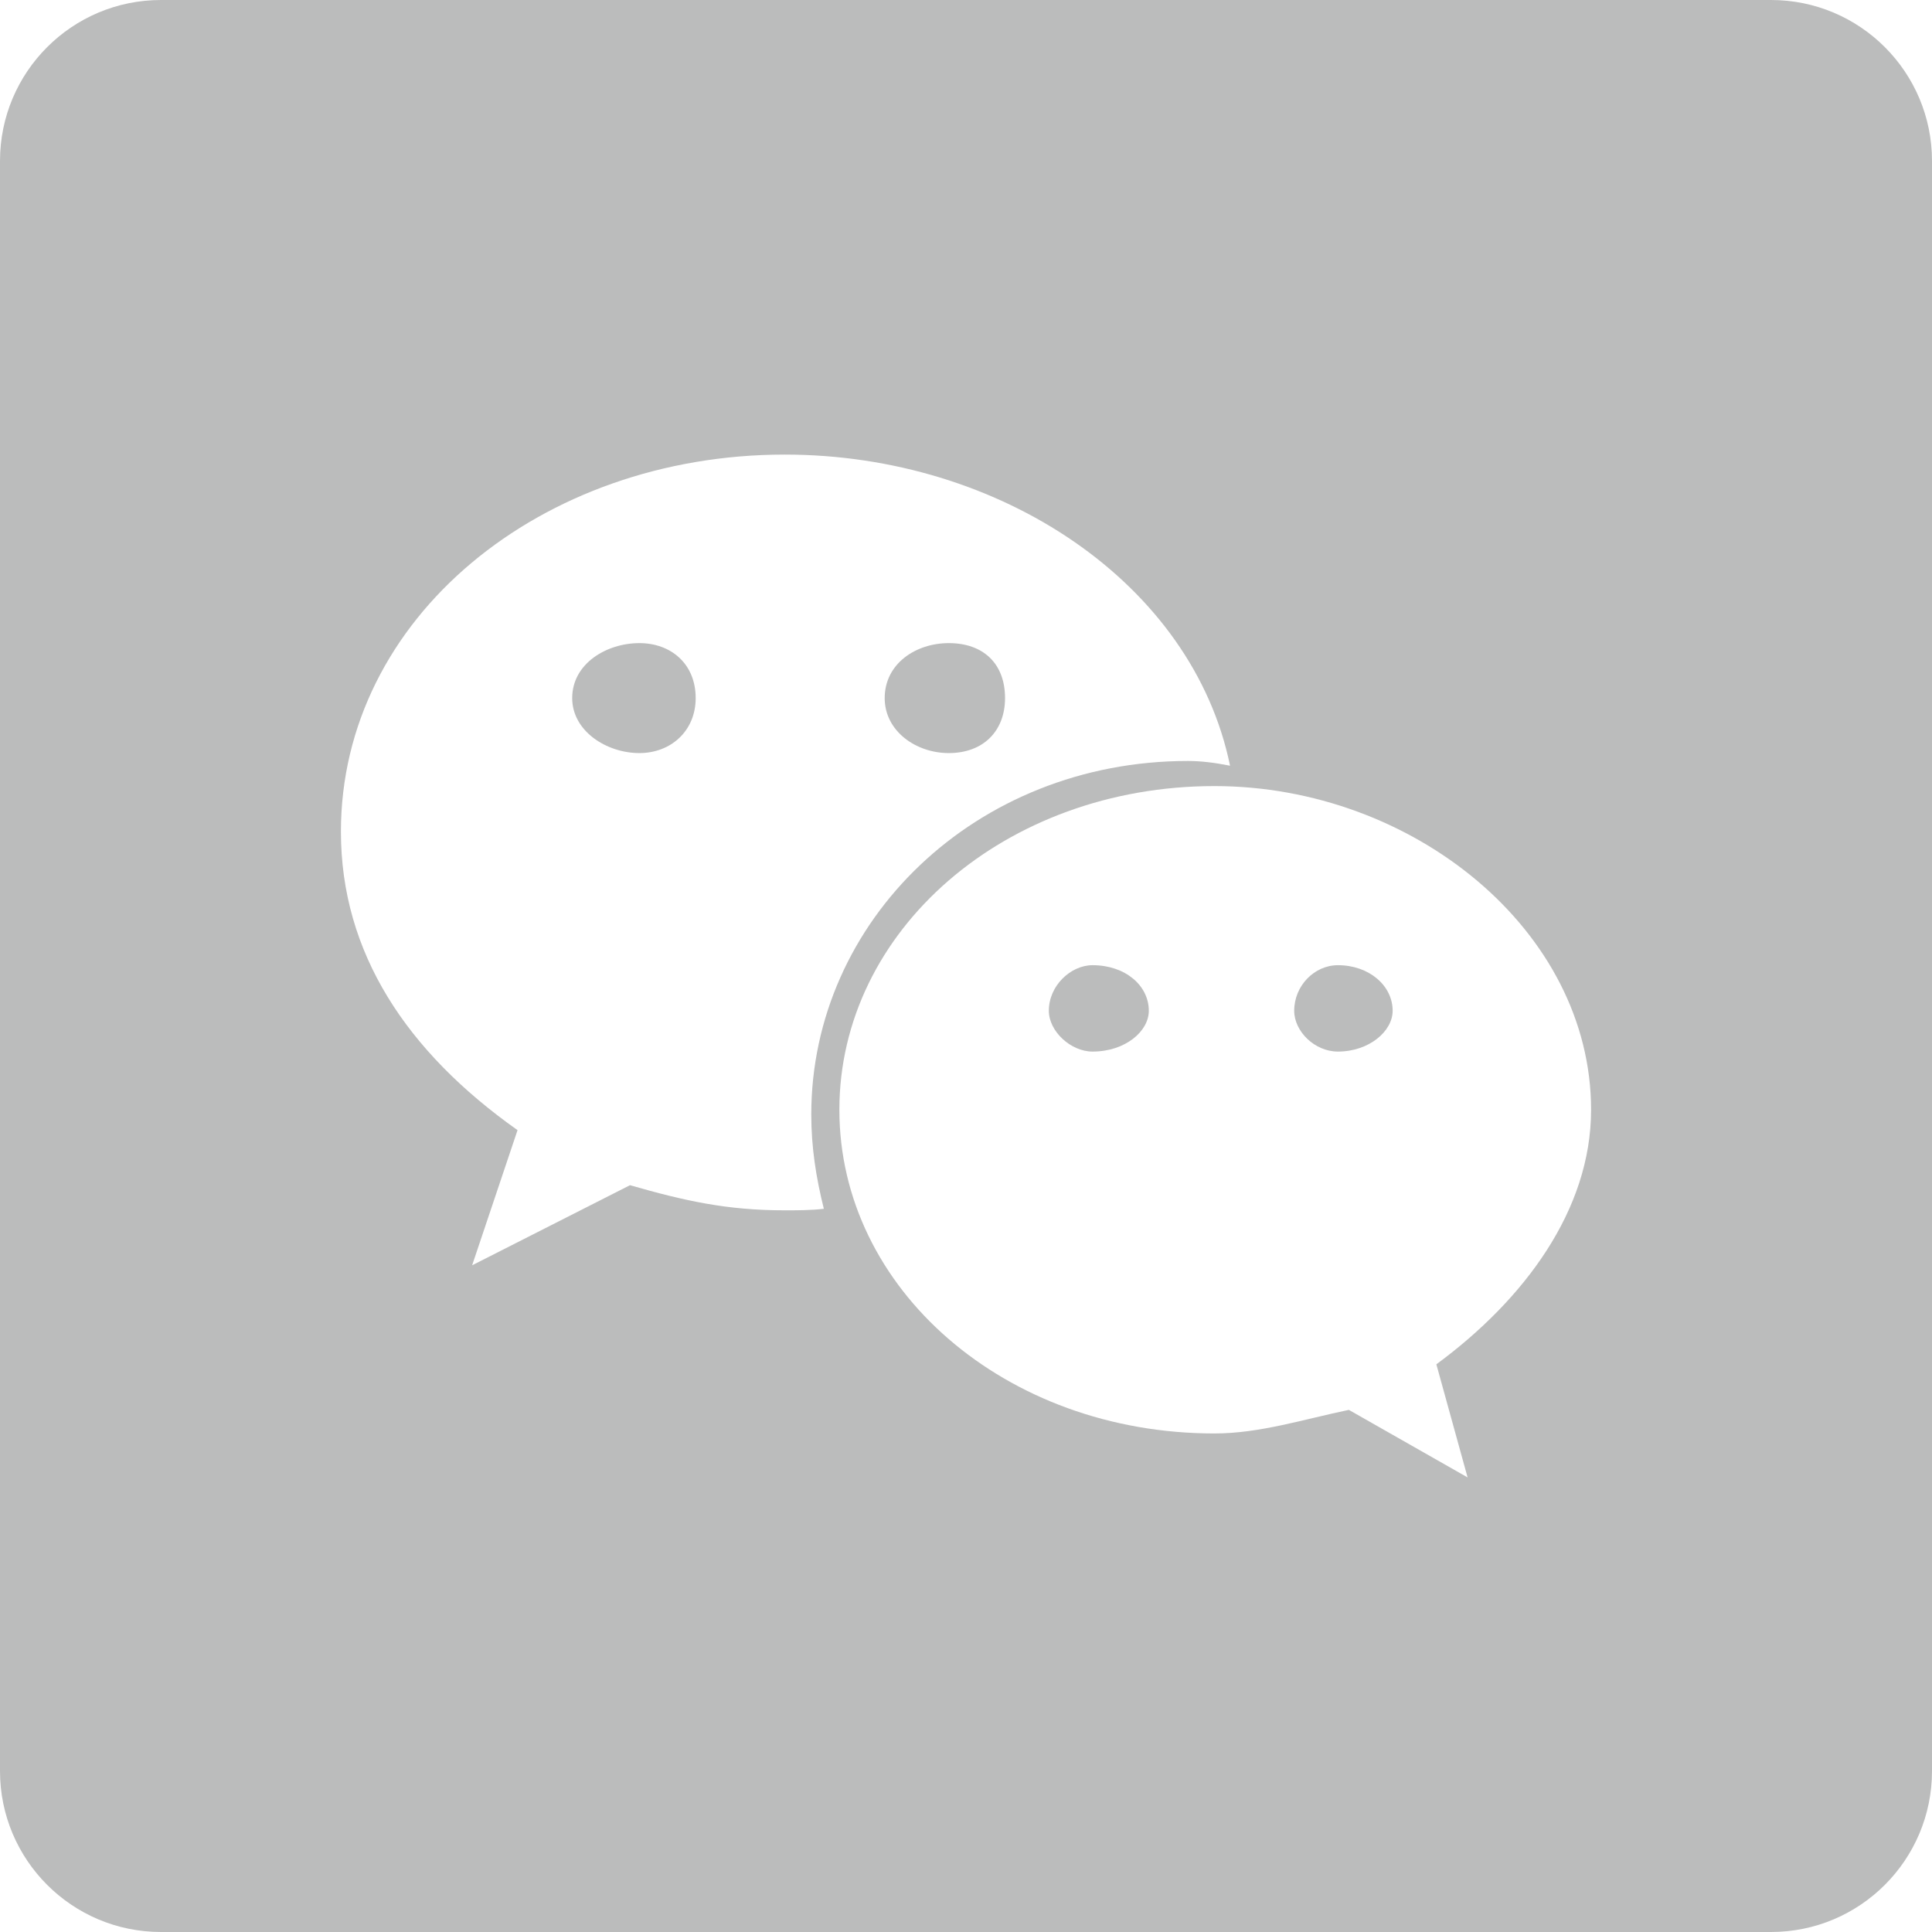 <svg
 xmlns="http://www.w3.org/2000/svg"
 xmlns:xlink="http://www.w3.org/1999/xlink"
 width="24px" height="24px">
<path fill-rule="evenodd"  fill="#bbbcbc"
 d="M22.000,24.000 L2.000,24.000 C0.895,24.000 -0.000,23.105 -0.000,22.000 L-0.000,2.000 C-0.000,0.895 0.895,-0.000 2.000,-0.000 L22.000,-0.000 C23.105,-0.000 24.000,0.895 24.000,2.000 L24.000,22.000 C24.000,23.105 23.105,24.000 22.000,24.000 ZM9.748,5.647 C6.720,5.647 4.235,7.677 4.235,10.331 C4.235,11.834 5.050,13.064 6.429,14.039 L5.865,15.718 L7.826,14.723 C8.506,14.918 9.030,15.035 9.748,15.035 C9.904,15.035 10.078,15.035 10.234,15.016 C10.137,14.625 10.078,14.254 10.078,13.844 C10.078,11.444 12.117,9.453 14.757,9.453 C14.912,9.453 15.086,9.473 15.280,9.512 C14.815,7.247 12.427,5.647 9.748,5.647 ZM15.086,9.765 C12.485,9.765 10.427,11.561 10.427,13.786 C10.427,16.011 12.485,17.807 15.086,17.807 C15.649,17.807 16.193,17.631 16.756,17.514 L18.231,18.353 L17.843,16.948 C18.930,16.148 19.765,15.035 19.765,13.786 C19.765,11.561 17.551,9.765 15.086,9.765 ZM16.620,13.063 C16.329,13.063 16.077,12.810 16.077,12.556 C16.077,12.244 16.329,11.990 16.620,11.990 C17.008,11.990 17.300,12.244 17.300,12.556 C17.300,12.810 17.008,13.063 16.620,13.063 ZM13.572,13.063 C13.300,13.063 13.029,12.810 13.029,12.556 C13.029,12.244 13.301,11.990 13.572,11.990 C13.980,11.990 14.271,12.244 14.271,12.556 C14.271,12.810 13.980,13.063 13.572,13.063 ZM11.786,9.355 C11.378,9.355 10.990,9.082 10.990,8.672 C10.990,8.243 11.378,7.989 11.786,7.989 C12.214,7.989 12.485,8.243 12.485,8.672 C12.485,9.082 12.214,9.355 11.786,9.355 ZM7.943,9.355 C7.535,9.355 7.108,9.082 7.108,8.672 C7.108,8.243 7.535,7.989 7.943,7.989 C8.331,7.989 8.642,8.243 8.642,8.672 C8.642,9.082 8.331,9.355 7.943,9.355 Z"/>
</svg>
